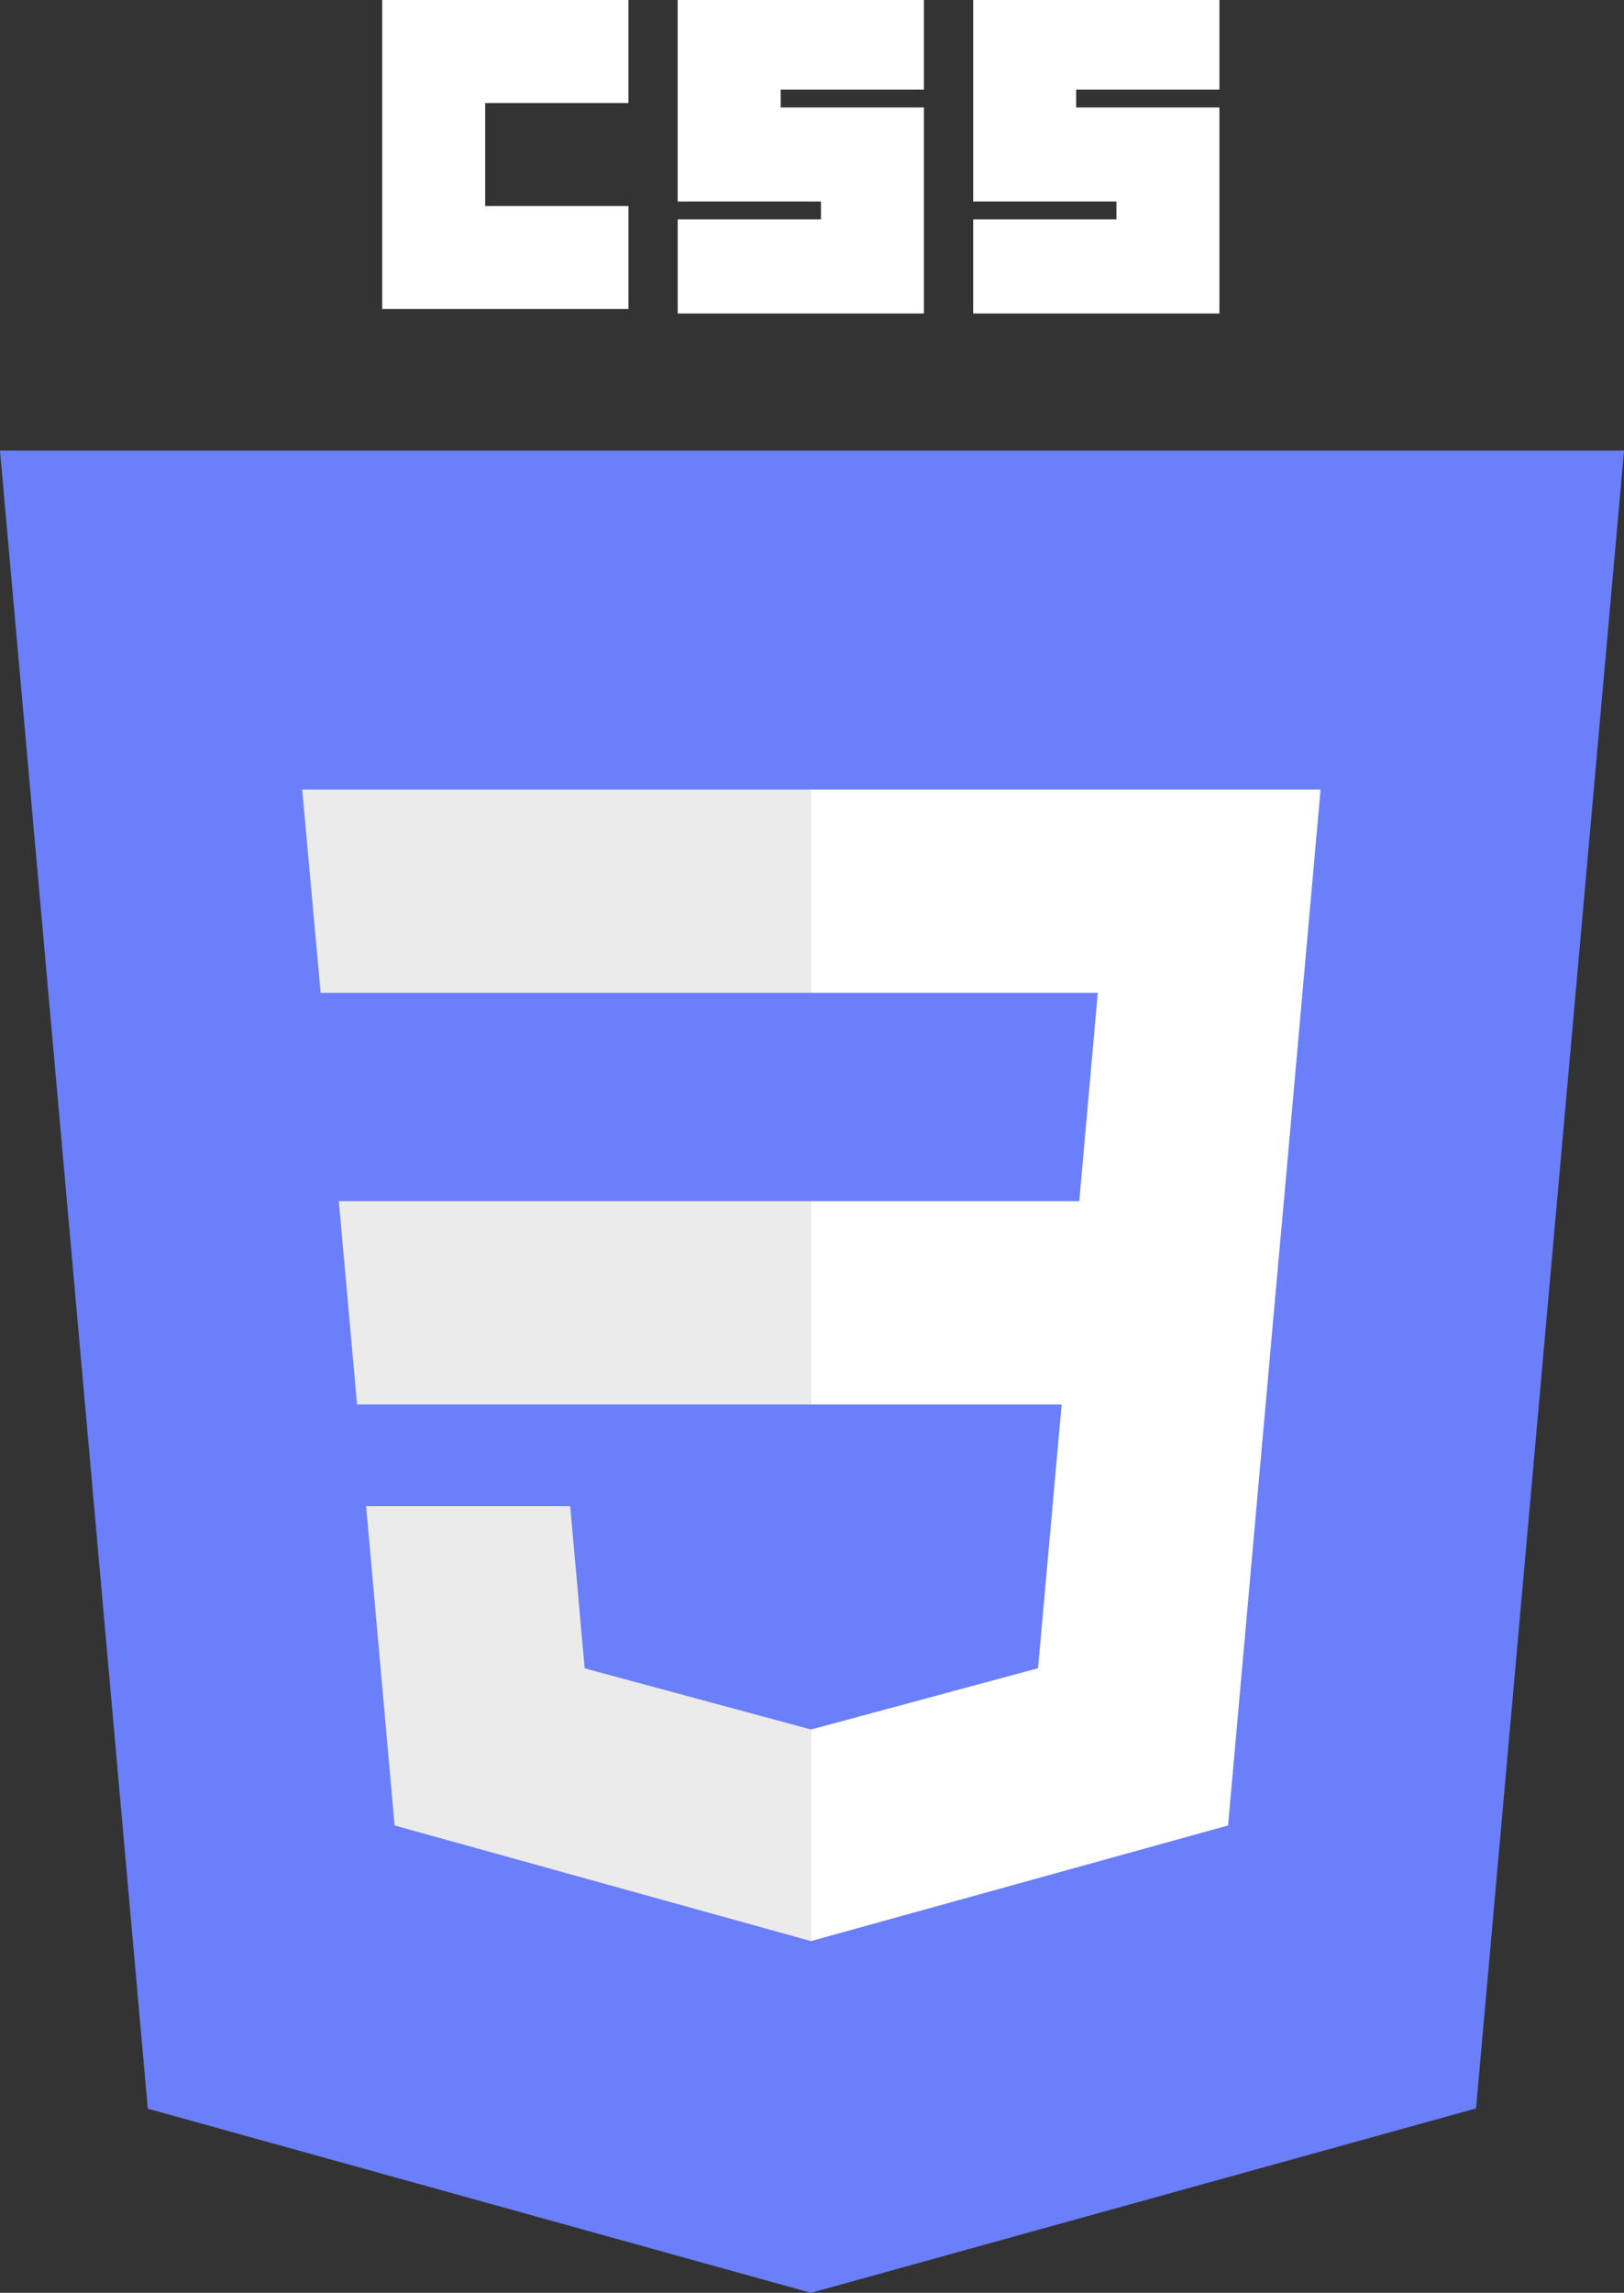 <svg id="css-3" xmlns="http://www.w3.org/2000/svg" width="163.997" height="231.482" viewBox="0 0 163.997 231.482">
  <rect x="0" y="0" width="163.997" height="231.482" fill="#333333" stroke="none"/>
  <path id="Path_14" data-name="Path 14" d="M82.343,256.756,15.37,238.164.445,70.766h164L149.5,238.138,82.343,256.756Z" transform="translate(-0.445 -25.274)" fill="#6a7ff9"/>
  <path id="Path_15" data-name="Path 15" d="M182.267,235.084,195.034,92.057H128V250.129Z" transform="translate(-46.001 -32.878)" fill="#6a7ff9"/>
  <path id="Path_16" data-name="Path 16" d="M51.615,165.549l1.84,20.531H99.4V165.549Zm-3.7-41.554,1.866,20.531H99.4V123.995ZM99.4,218.87l-.09.024L76.443,212.72l-1.462-16.374H54.372l2.876,32.236L99.3,240.256l.094-.026Z" transform="translate(-17.4 -44.285)" fill="#ebebeb"/>
  <path id="Path_17" data-name="Path 17" d="M60.484,0H85.349V10.4H70.883V20.8H85.351V31.2H60.484ZM90.323,0h24.866V9.042H100.722v1.808h14.467v20.8H90.324v-9.5h14.467V20.344H90.322V0Zm29.84,0h24.866V9.042H130.562v1.808h14.467v20.8H120.163v-9.5H134.63V20.344H120.164V0Z" transform="translate(-21.888)" fill="#fff"/>
  <path id="Path_18" data-name="Path 18" d="M175.613,165.549l3.706-41.554H127.89v20.531h28.929l-1.868,21.024H127.89V186.08h25.281l-2.384,26.627-22.9,6.18v21.359l42.089-11.665.309-3.469,4.825-54.051Z" transform="translate(-45.962 -44.285)" fill="#fff"/>
</svg>
